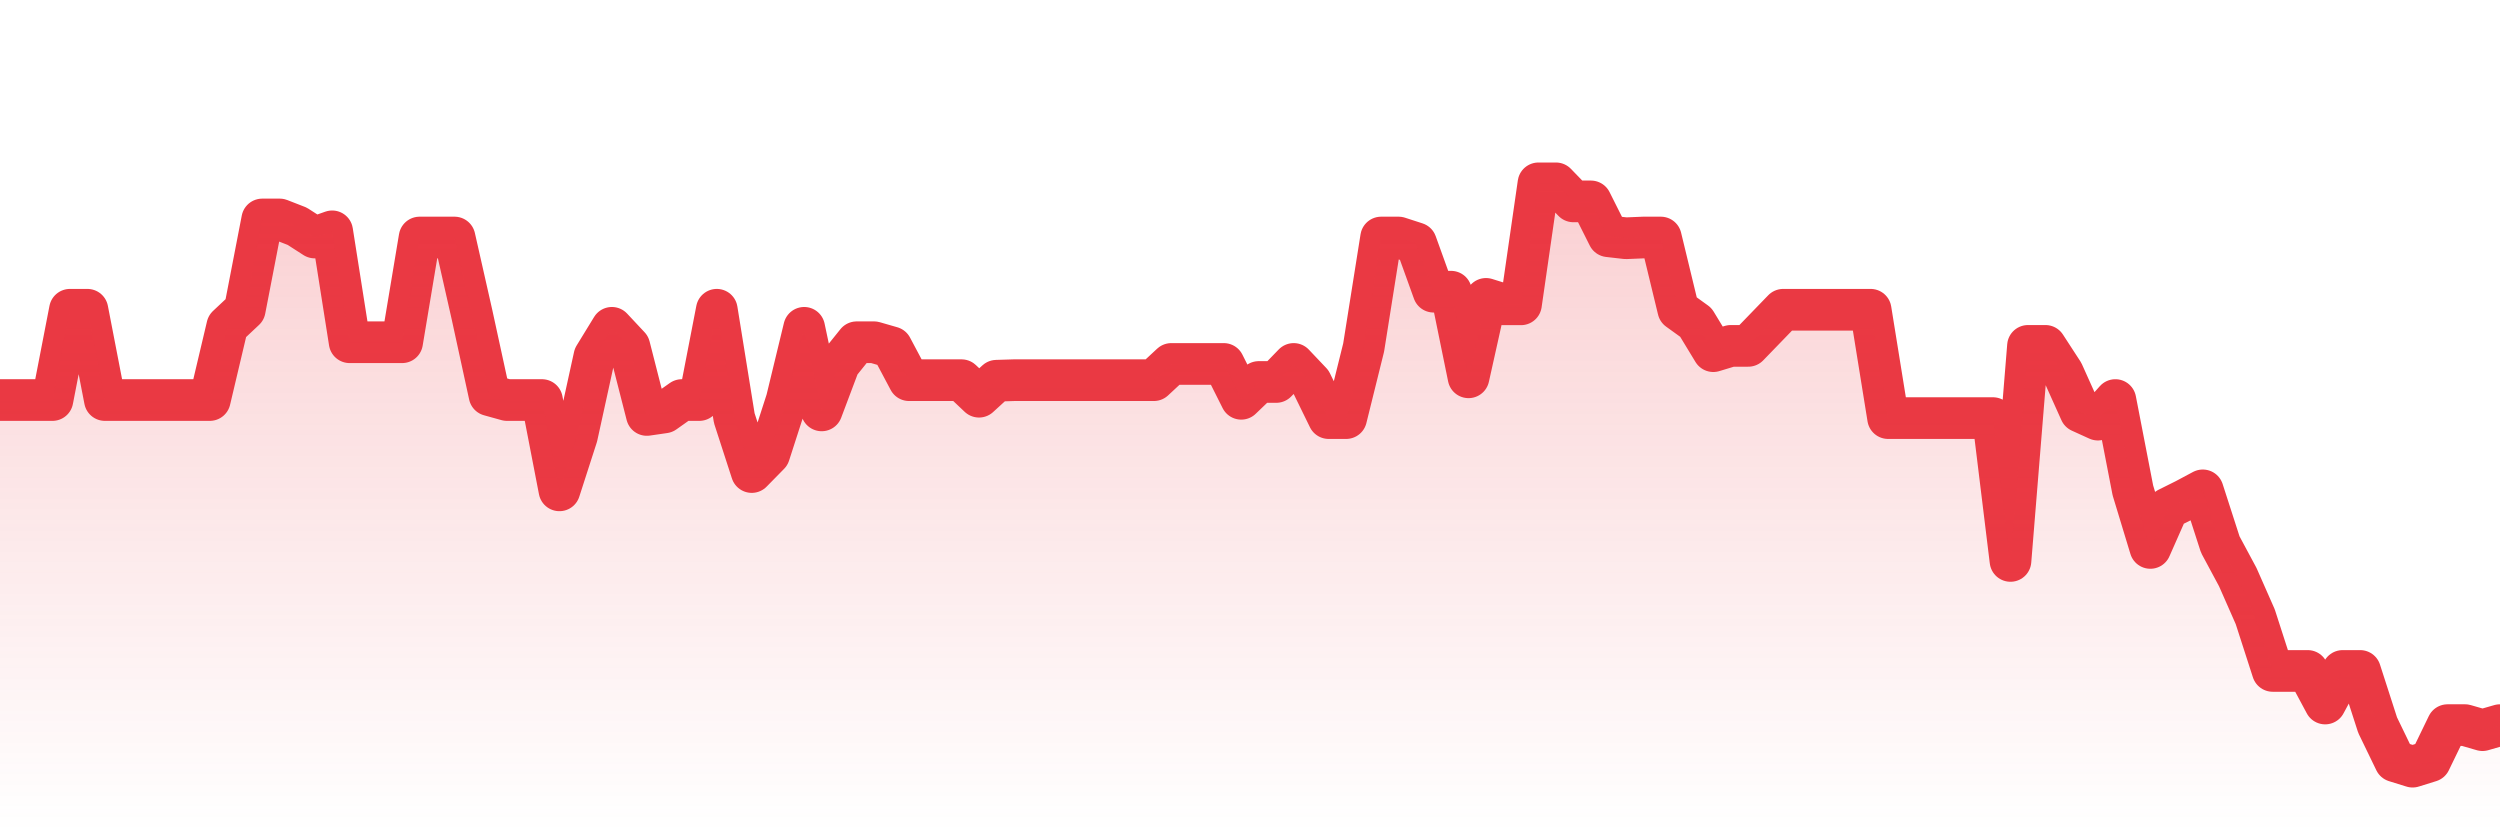 <svg xmlns="http://www.w3.org/2000/svg" viewBox="0 0 120 40" width="120" height="40">
    <defs>
      <linearGradient id="color_grad" x1="0%" x2="0%" y1="0%" y2="100%">
        <stop offset="0%" style="stop-color:#EA3943;stop-opacity:0.4;"></stop>
        <stop offset="100%" style="stop-color:#EA3943;stop-opacity:0.0;"></stop>
      </linearGradient>
    </defs>
    <g>
      <path stroke="#EA3943" stroke-width="2" stroke-linecap="round" stroke-linejoin="round" fill="none" d="M 0 19.202 L 0.839 19.202 L 1.678 19.202 L 2.517 19.202 L 3.357 14.868 L 4.196 14.868 L 5.035 19.202 L 5.874 19.202 L 6.713 19.202 L 7.552 19.202 L 8.392 19.202 L 9.231 19.202 L 10.07 19.202 L 10.909 15.656 L 11.748 14.868 L 12.587 10.534 L 13.427 10.534 L 14.266 10.861 L 15.105 11.401 L 15.944 11.104 L 16.783 16.428 L 17.622 16.428 L 18.462 16.428 L 19.301 16.428 L 20.14 11.401 L 20.979 11.401 L 21.818 11.401 L 22.657 15.109 L 23.497 18.969 L 24.336 19.202 L 25.175 19.202 L 26.014 19.202 L 26.853 23.537 L 27.692 20.936 L 28.531 17.107 L 29.371 15.735 L 30.21 16.632 L 31.049 19.918 L 31.888 19.796 L 32.727 19.202 L 33.566 19.202 L 34.406 14.868 L 35.245 20.069 L 36.084 22.658 L 36.923 21.803 L 37.762 19.202 L 38.601 15.735 L 39.441 19.699 L 40.28 17.472 L 41.119 16.428 L 41.958 16.428 L 42.797 16.67 L 43.636 18.249 L 44.476 18.249 L 45.315 18.249 L 46.154 18.249 L 46.993 19.042 L 47.832 18.275 L 48.671 18.249 L 49.51 18.249 L 50.35 18.249 L 51.189 18.249 L 52.028 18.249 L 52.867 18.249 L 53.706 18.249 L 54.545 18.249 L 55.385 18.249 L 56.224 17.469 L 57.063 17.469 L 57.902 17.469 L 58.741 17.469 L 59.58 19.142 L 60.42 18.335 L 61.259 18.335 L 62.098 17.469 L 62.937 18.354 L 63.776 20.069 L 64.615 20.069 L 65.455 16.68 L 66.294 11.401 L 67.133 11.401 L 67.972 11.673 L 68.811 14.001 L 69.65 14.001 L 70.49 18.111 L 71.329 14.346 L 72.168 14.608 L 73.007 14.608 L 73.846 8.8 L 74.685 8.8 L 75.524 9.667 L 76.364 9.667 L 77.203 11.34 L 78.042 11.436 L 78.881 11.401 L 79.72 11.401 L 80.559 14.868 L 81.399 15.474 L 82.238 16.856 L 83.077 16.602 L 83.916 16.602 L 84.755 15.735 L 85.594 14.868 L 86.434 14.868 L 87.273 14.868 L 88.112 14.868 L 88.951 14.868 L 89.79 14.868 L 90.629 20.069 L 91.469 20.069 L 92.308 20.069 L 93.147 20.069 L 93.986 20.069 L 94.825 20.069 L 95.664 20.069 L 96.503 26.925 L 97.343 16.602 L 98.182 16.602 L 99.021 17.893 L 99.86 19.76 L 100.699 20.142 L 101.538 19.202 L 102.378 23.537 L 103.217 26.301 L 104.056 24.403 L 104.895 23.985 L 105.734 23.537 L 106.573 26.137 L 107.413 27.701 L 108.252 29.605 L 109.091 32.205 L 109.93 32.205 L 110.769 32.205 L 111.608 33.769 L 112.448 32.205 L 113.287 32.205 L 114.126 34.806 L 114.965 36.539 L 115.804 36.8 L 116.643 36.539 L 117.483 34.806 L 118.322 34.806 L 119.161 35.048 L 120 34.806"></path>
      <path stroke="none" fill-opacity="0.6" fill="url(#color_grad)" d="M 0 40 L 0 19.202 L 0.839 19.202 L 1.678 19.202 L 2.517 19.202 L 3.357 14.868 L 4.196 14.868 L 5.035 19.202 L 5.874 19.202 L 6.713 19.202 L 7.552 19.202 L 8.392 19.202 L 9.231 19.202 L 10.07 19.202 L 10.909 15.656 L 11.748 14.868 L 12.587 10.534 L 13.427 10.534 L 14.266 10.861 L 15.105 11.401 L 15.944 11.104 L 16.783 16.428 L 17.622 16.428 L 18.462 16.428 L 19.301 16.428 L 20.14 11.401 L 20.979 11.401 L 21.818 11.401 L 22.657 15.109 L 23.497 18.969 L 24.336 19.202 L 25.175 19.202 L 26.014 19.202 L 26.853 23.537 L 27.692 20.936 L 28.531 17.107 L 29.371 15.735 L 30.21 16.632 L 31.049 19.918 L 31.888 19.796 L 32.727 19.202 L 33.566 19.202 L 34.406 14.868 L 35.245 20.069 L 36.084 22.658 L 36.923 21.803 L 37.762 19.202 L 38.601 15.735 L 39.441 19.699 L 40.28 17.472 L 41.119 16.428 L 41.958 16.428 L 42.797 16.67 L 43.636 18.249 L 44.476 18.249 L 45.315 18.249 L 46.154 18.249 L 46.993 19.042 L 47.832 18.275 L 48.671 18.249 L 49.51 18.249 L 50.35 18.249 L 51.189 18.249 L 52.028 18.249 L 52.867 18.249 L 53.706 18.249 L 54.545 18.249 L 55.385 18.249 L 56.224 17.469 L 57.063 17.469 L 57.902 17.469 L 58.741 17.469 L 59.58 19.142 L 60.42 18.335 L 61.259 18.335 L 62.098 17.469 L 62.937 18.354 L 63.776 20.069 L 64.615 20.069 L 65.455 16.68 L 66.294 11.401 L 67.133 11.401 L 67.972 11.673 L 68.811 14.001 L 69.65 14.001 L 70.49 18.111 L 71.329 14.346 L 72.168 14.608 L 73.007 14.608 L 73.846 8.8 L 74.685 8.8 L 75.524 9.667 L 76.364 9.667 L 77.203 11.34 L 78.042 11.436 L 78.881 11.401 L 79.72 11.401 L 80.559 14.868 L 81.399 15.474 L 82.238 16.856 L 83.077 16.602 L 83.916 16.602 L 84.755 15.735 L 85.594 14.868 L 86.434 14.868 L 87.273 14.868 L 88.112 14.868 L 88.951 14.868 L 89.79 14.868 L 90.629 20.069 L 91.469 20.069 L 92.308 20.069 L 93.147 20.069 L 93.986 20.069 L 94.825 20.069 L 95.664 20.069 L 96.503 26.925 L 97.343 16.602 L 98.182 16.602 L 99.021 17.893 L 99.86 19.76 L 100.699 20.142 L 101.538 19.202 L 102.378 23.537 L 103.217 26.301 L 104.056 24.403 L 104.895 23.985 L 105.734 23.537 L 106.573 26.137 L 107.413 27.701 L 108.252 29.605 L 109.091 32.205 L 109.93 32.205 L 110.769 32.205 L 111.608 33.769 L 112.448 32.205 L 113.287 32.205 L 114.126 34.806 L 114.965 36.539 L 115.804 36.8 L 116.643 36.539 L 117.483 34.806 L 118.322 34.806 L 119.161 35.048 L 120 34.806 L 120 40 Z"></path>
    </g>
  </svg>